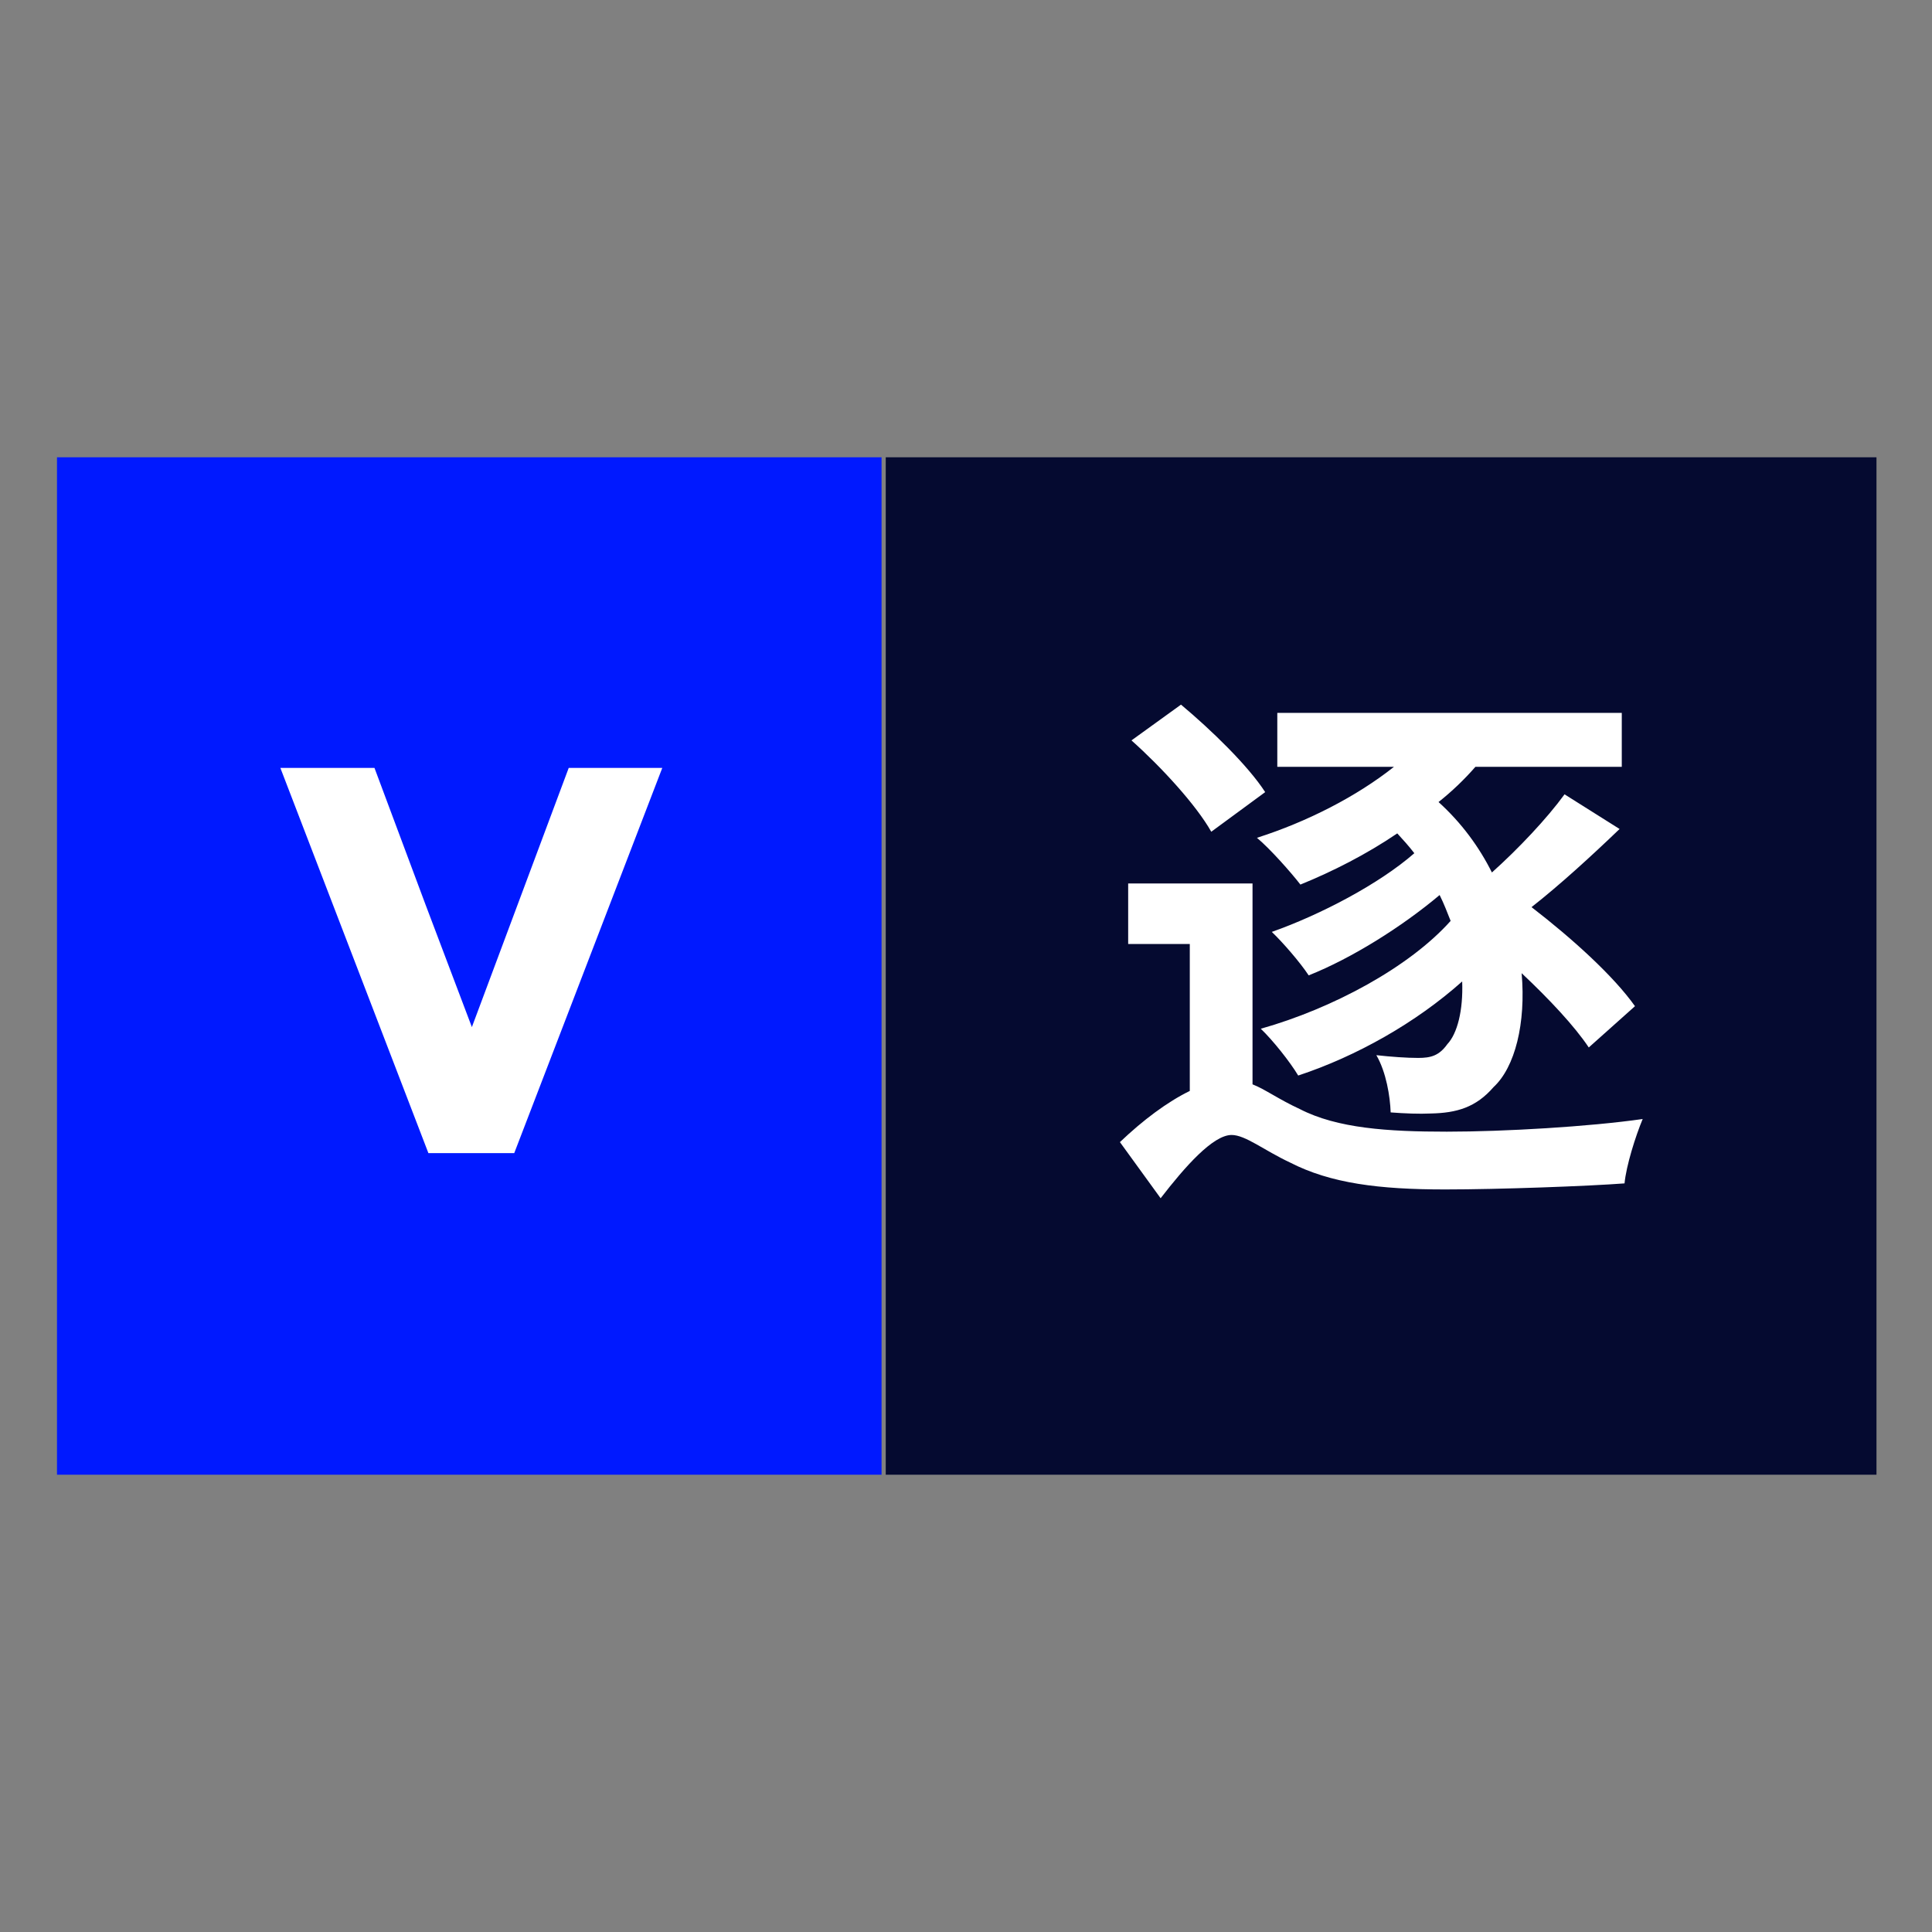 <svg xmlns="http://www.w3.org/2000/svg" xmlns:xlink="http://www.w3.org/1999/xlink" width="500" zoomAndPan="magnify" viewBox="0 0 375 375" height="500" preserveAspectRatio="xMidYMid meet" version="1.0"><rect x="0" y="0" width="375" height="375" fill="#808080" stroke="none"/><defs><g/></defs><path fill="#050a30" d="M 171.922 88.758 L 364.223 88.758 L 364.223 286.242 L 171.922 286.242 L 171.922 88.758 " fill-opacity="1" fill-rule="nonzero"/><g fill="#ffffff" fill-opacity="1"><g transform="translate(214.704, 223.82)"><g><path d="M 102.645 -28.52 C 98.48 -34.395 90.469 -41.656 82.566 -47.746 C 88.012 -52.016 94.207 -57.68 99.656 -62.914 L 88.973 -69.641 C 85.555 -64.941 80.004 -59.066 74.875 -54.473 C 72.418 -59.387 69 -64.086 64.516 -68.145 C 67.078 -70.176 69.535 -72.523 71.672 -74.98 L 100.082 -74.98 L 100.082 -85.449 L 33.219 -85.449 L 33.219 -74.98 L 55.863 -74.98 C 48.598 -69.215 38.988 -64.301 29.266 -61.203 C 31.828 -59.066 35.891 -54.473 37.703 -52.125 C 44.008 -54.688 50.523 -58 56.504 -62.059 C 57.68 -60.777 58.746 -59.602 59.816 -58.211 C 52.98 -52.23 41.551 -46.25 32.152 -42.938 C 34.285 -40.91 37.703 -36.957 39.309 -34.5 C 47.637 -37.812 57.359 -43.898 64.727 -50.094 C 65.582 -48.387 66.223 -46.676 66.863 -45.074 C 58.852 -36.102 44.008 -28.09 30.016 -24.141 C 32.363 -21.895 35.676 -17.73 37.277 -15.059 C 48.598 -18.801 60.137 -25.312 69.105 -33.324 C 69.32 -27.664 68.145 -23.18 66.223 -21.148 C 64.621 -18.906 63.02 -18.477 60.562 -18.477 C 58.32 -18.477 55.328 -18.691 52.445 -19.012 C 54.367 -15.703 55.113 -11 55.223 -7.902 C 58 -7.691 60.777 -7.582 63.02 -7.691 C 68.039 -7.797 71.777 -8.867 75.195 -12.816 C 79.363 -16.664 81.496 -25.207 80.645 -34.926 C 85.984 -29.906 90.898 -24.672 93.676 -20.508 Z M 30.867 -70.07 C 27.559 -75.195 20.402 -82.137 14.527 -87.051 L 4.914 -80.109 C 10.789 -74.875 17.516 -67.504 20.402 -62.379 Z M 28.41 -52.34 L 4.273 -52.34 L 4.273 -40.59 L 16.234 -40.59 L 16.234 -12.07 C 11.855 -9.934 7.156 -6.41 2.672 -2.137 L 10.574 8.758 C 15.273 2.672 20.723 -3.523 24.352 -3.523 C 27.023 -3.523 30.656 -0.535 35.676 1.816 C 43.578 5.875 52.98 7.051 65.797 7.051 C 76.266 7.051 93.566 6.41 100.617 5.875 C 100.938 2.457 102.754 -3.312 104.141 -6.621 C 93.781 -5.129 77.227 -4.164 66.117 -4.164 C 54.688 -4.164 44.859 -4.805 37.598 -8.547 C 33.434 -10.469 30.867 -12.391 28.41 -13.352 Z M 28.41 -52.34 "/></g></g></g><path fill="#0019ff" d="M 11.062 88.758 L 171.109 88.758 L 171.109 286.242 L 11.062 286.242 L 11.062 88.758 " fill-opacity="1" fill-rule="nonzero"/><g fill="#ffffff" fill-opacity="1"><g transform="translate(53.458, 223.82)"><g><path d="M 29.695 0 L 46.355 0 L 75.09 -74.77 L 56.93 -74.77 L 38.133 -24.461 L 29.16 -48.172 L 19.227 -74.77 L 0.961 -74.77 Z M 29.695 0 "/></g></g></g></svg>